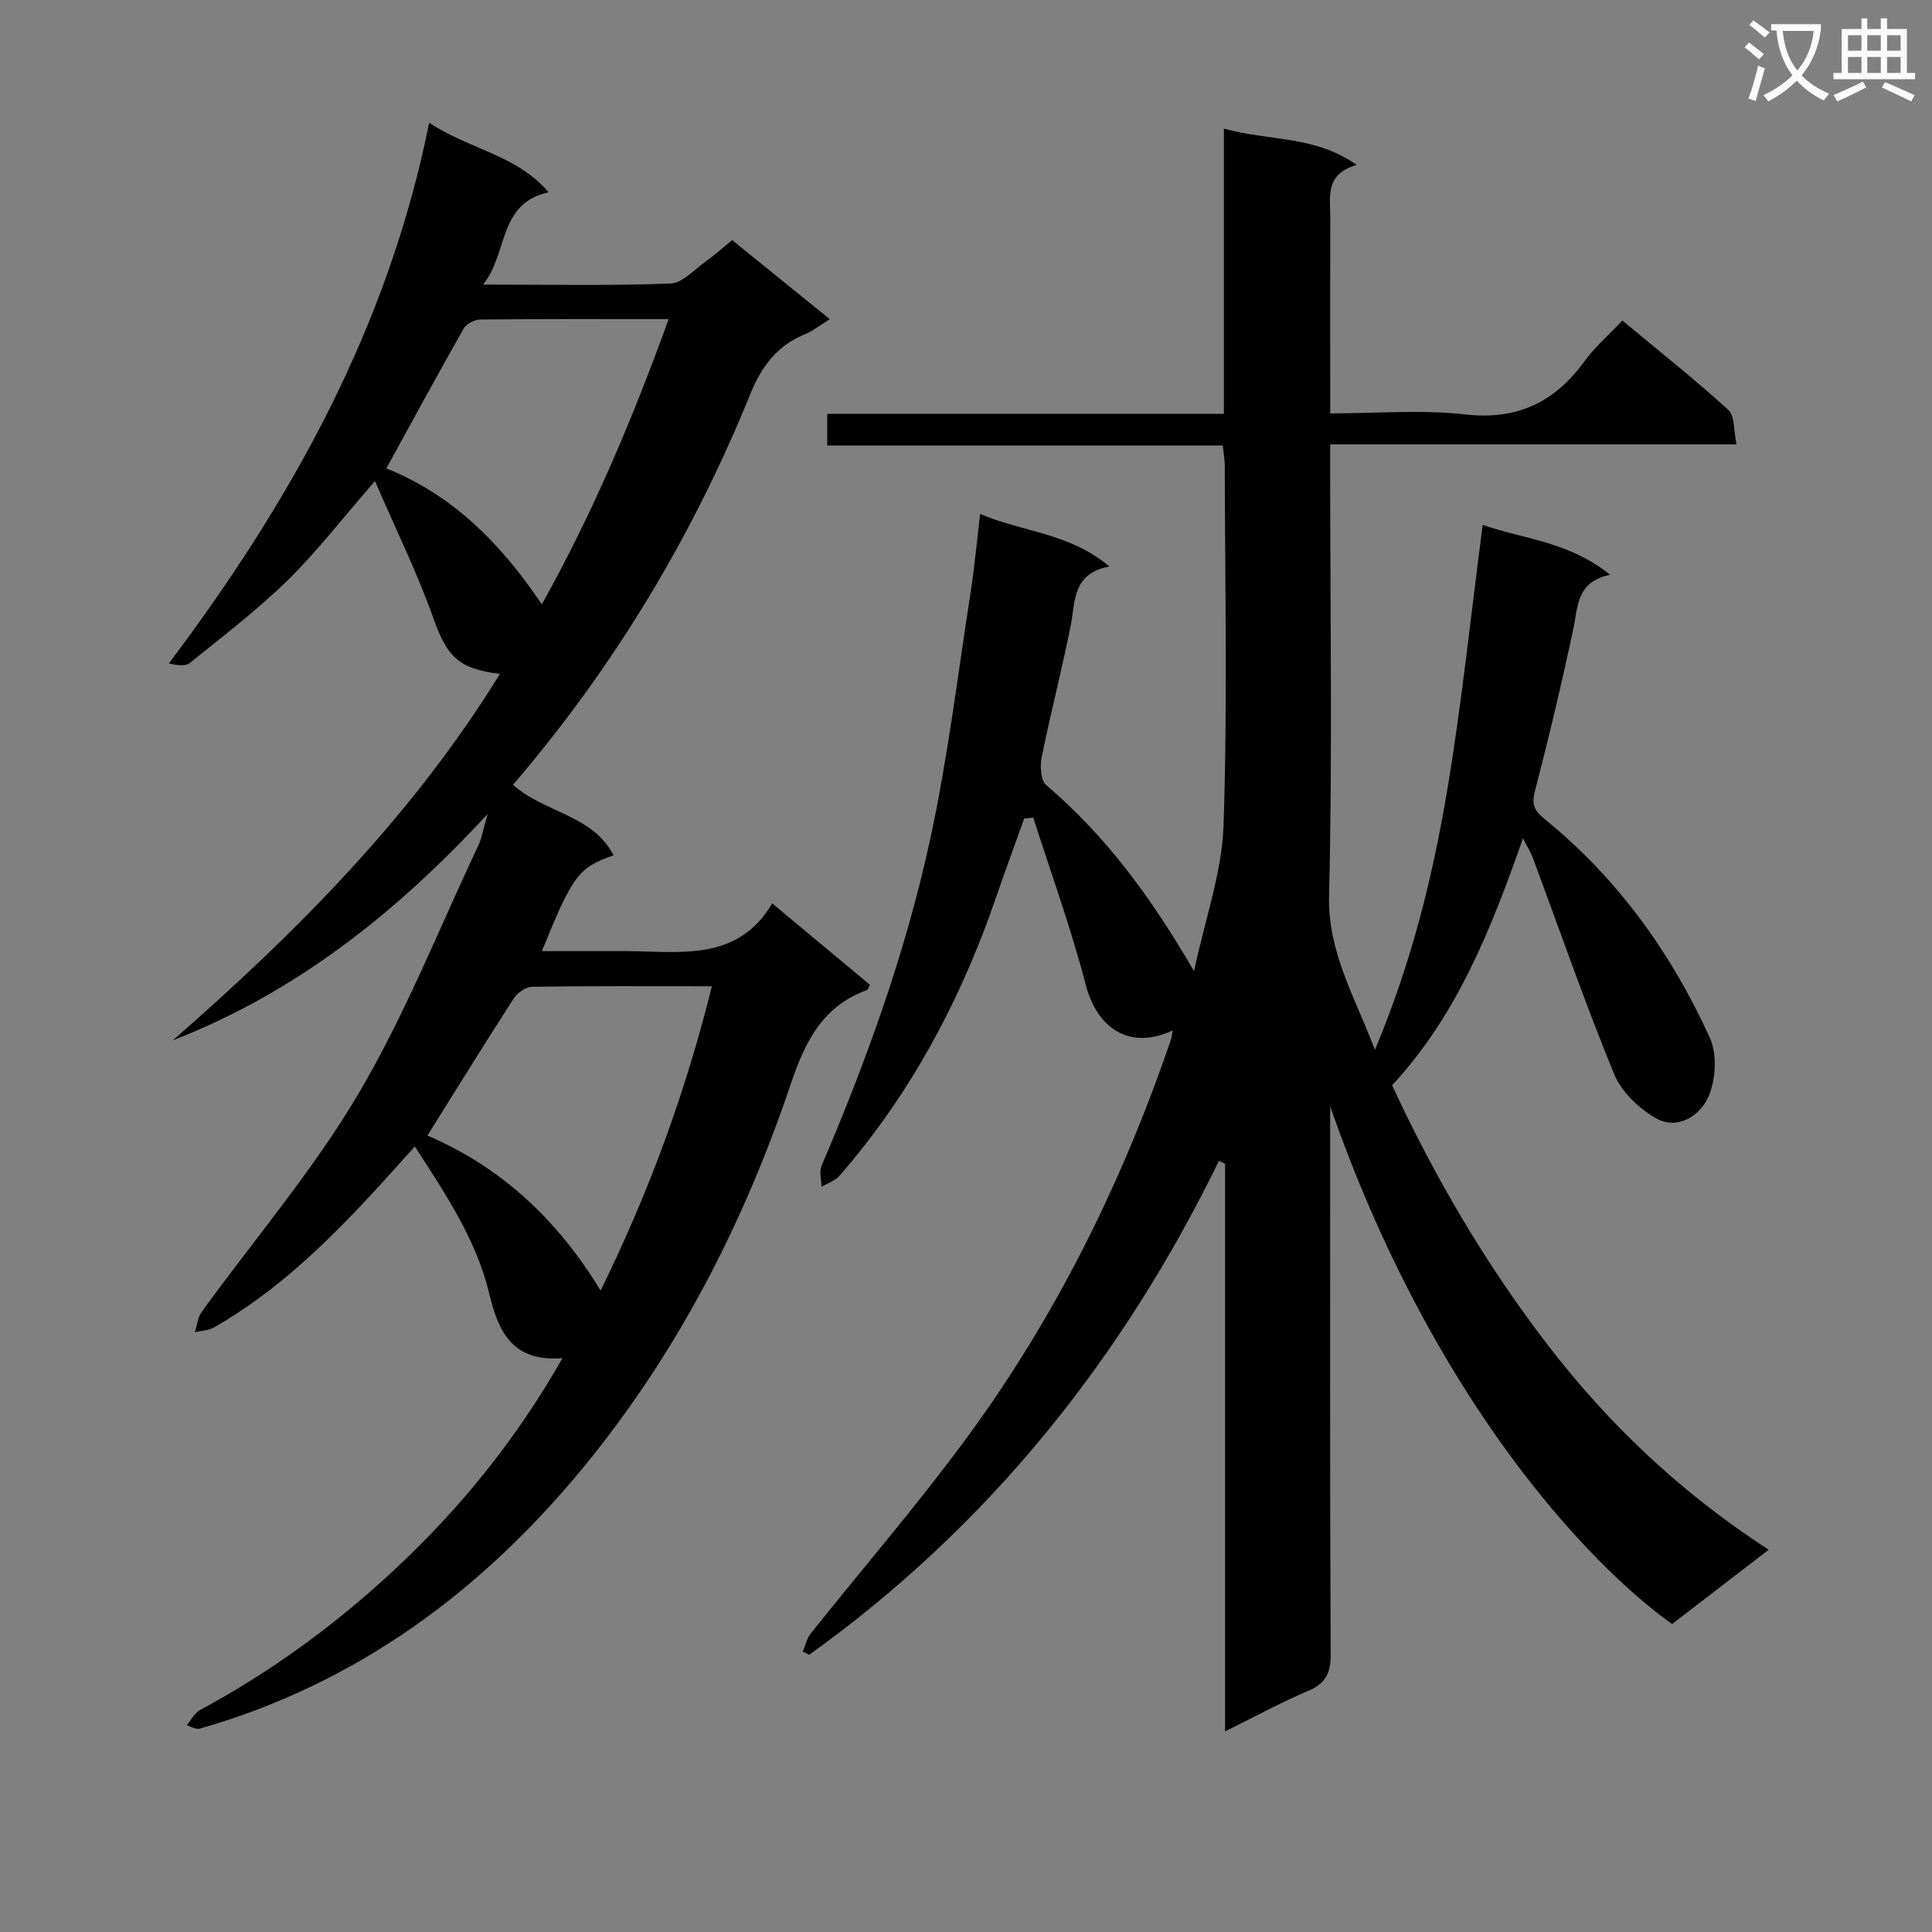 <svg enable-background="new 0 0 400 400" viewBox="0 0 400 400" xmlns="http://www.w3.org/2000/svg"><rect x="0" y="0" width="400" height="400" fill="#808080" stroke="none"/><path d="m362.1 8.8c1.1.8 2.1 1.6 3.1 2.4l-1 1.1c-1.3-1.1-2.3-2-3-2.5zm1.9 4.8c.5.2.9.4 1.4.5-.6 2.3-1.3 4.5-1.9 6.8l-1.5-.5c.8-2.1 1.4-4.3 2-6.8zm-1-9.4c1.3.9 2.4 1.8 3.4 2.5l-1 1.1c-1.4-1.2-2.4-2.1-3.2-2.6zm3.7 2.2v-1.4h10.3v1.2c-.5 3.6-1.8 6.8-4 9.4 1.5 1.6 3.4 2.8 5.7 3.8-.3.4-.7.8-1.1 1.4-2.3-1.1-4.1-2.5-5.6-4.1-1.6 1.6-3.6 3.1-5.9 4.3-.3-.5-.7-.9-1-1.3 2.4-1.1 4.4-2.5 6-4.1-1.9-2.5-3-5.6-3.3-9.3h-1.1zm8.8 0h-6.4c.3 3.3 1.3 6 3 8.2 2-2.3 3.1-5.1 3.4-8.2z" fill="#fafafb"/><path d="m385.3 3.8h1.3v2.2h2.8v-2.2h1.3v2.2h4.1v9.1h1.7v1.3h-16.9v-1.3h1.7v-9.1h4.1v-2.2zm.4 13.1.7 1.2c-1.8.9-3.8 1.9-6 2.9-.2-.4-.5-.8-.8-1.3 2.3-1 4.3-1.9 6.1-2.8zm-3.1-6.4h2.8v-3.2h-2.8zm0 4.6h2.8v-3.3h-2.8zm4-4.6h2.8v-3.2h-2.8zm0 4.6h2.8v-3.3h-2.8zm3.7 1.9c2.1.9 4.1 1.8 6.1 2.7l-.7 1.3c-2.2-1.1-4.2-2-6.1-2.9zm3.2-9.7h-2.8v3.2h2.8zm-2.8 7.8h2.8v-3.3h-2.8z" fill="#fafafb"/><g fill="#010000"><path d="m253.64 358.47c0-39.72 0-78.62 0-117.52-.42-.21-.84-.41-1.26-.62-20.04 41.05-47.71 75.66-84.84 102.27-.45-.21-.89-.43-1.34-.64.55-1.27.85-2.74 1.68-3.79 10.68-13.41 21.91-26.4 32.06-40.19 18.57-25.21 32.34-53.03 42.46-82.65.2-.57.24-1.2.4-1.99-8.76 4.1-15.62-.21-18.04-9.56-3.02-11.66-7.17-23.02-10.84-34.51-.62.06-1.25.13-1.87.19-1.97 5.5-3.99 10.99-5.89 16.52-7.28 21.11-17.62 40.51-32.33 57.43-.92 1.06-2.49 1.55-3.75 2.3-.02-1.46-.5-3.13.02-4.36 9.36-21.87 17.41-44.24 22.46-67.47 3.66-16.83 5.71-34.02 8.37-51.06.81-5.2 1.28-10.46 2-16.42 8.88 3.81 18.42 3.87 26.75 10.88-7.75 1.49-7 7.24-8.01 12.29-1.82 9.1-4.16 18.1-6 27.2-.37 1.83-.22 4.78.93 5.76 12.32 10.5 21.75 23.25 30.61 38.55 2.31-10.89 5.78-20.45 6.11-30.11.84-24.8.29-49.65.26-74.48 0-1.29-.25-2.58-.42-4.26-27.36 0-54.46 0-81.89 0 0-2.3 0-4.18 0-6.55h82.12c0-19.69 0-38.91 0-59.06 9.35 2.65 18.79 1.34 27.52 7.54-6.69 1.85-5.48 6.67-5.49 10.96-.03 11.5-.01 23-.01 34.5v5.97c9.73 0 18.94-.81 27.93.21 10.82 1.23 18.52-2.53 24.7-10.99 2.14-2.93 4.95-5.37 7.85-8.45 7.61 6.33 14.99 12.19 21.95 18.51 1.35 1.23 1.07 4.25 1.69 7.13-28.26 0-55.83 0-84.13 0v6.41c0 29 .48 58.01-.23 86.99-.29 11.74 5.29 20.86 9.49 31.95 7.53-17.9 11.91-35.58 14.93-53.51 3.03-17.99 4.9-36.18 7.39-55.18 8.4 2.96 17.91 3.46 26.37 10.34-7.03 1.47-6.63 6.63-7.63 11.31-2.39 11.19-5.03 22.33-7.92 33.4-.73 2.79-.16 4.12 1.94 5.82 15.15 12.29 26.29 27.77 34.28 45.39 1.55 3.41 1.21 8.69-.33 12.19-1.68 3.82-6.31 6.94-10.76 4.45-3.57-2-7.23-5.51-8.75-9.21-6.05-14.73-11.26-29.8-16.82-44.73-.44-1.19-1.15-2.29-2.05-4.06-6.59 18.84-13.69 36.72-27.09 51.13 8.87 19.14 19.38 37.03 32.08 53.58 12.66 16.5 27.54 30.69 45.89 42.59-7.08 5.44-13.57 10.43-20.01 15.38-17.41-12.41-49.74-46.74-70.78-107.19v4.97c0 36.16-.07 72.33.1 108.49.02 3.89-1.03 6.03-4.66 7.57-5.61 2.37-10.99 5.32-17.2 8.39z"/><path d="m88.85 25.42c8.58 5.63 18.13 6.63 24.72 14.38-10.56 2.42-8.24 12.44-13.55 19.12 13.89 0 26.35.26 38.79-.22 2.5-.1 4.95-2.89 7.32-4.58 1.76-1.24 3.36-2.7 5.45-4.41 6.52 5.28 13.05 10.57 20.22 16.37-1.99 1.23-3.49 2.45-5.21 3.15-5.75 2.36-8.94 6.67-11.25 12.36-11.97 29.5-28.2 56.47-49.12 80.89 6.42 5.79 16.47 6.17 20.81 14.61-7.25 2.51-8.45 4.1-14.84 19.83h7.9c3.33 0 6.66-.02 10 0 11.04.09 22.66 2.14 29.79-9.88 7.28 6.06 13.77 11.47 20.23 16.85-.34.61-.42 1.02-.63 1.1-9.21 3.38-12.78 10.59-15.81 19.58-9.72 28.84-23.57 55.76-42.98 79.34-21.03 25.55-46.81 44.64-79.09 53.92-.62.18-1.29.15-2.91-.69.91-1.06 1.62-2.51 2.77-3.13 14.61-7.85 27.87-17.55 39.99-28.81 13.69-12.72 25.36-27.08 35.01-44.01-10.25.83-13.25-5.32-15.14-13.25-2.66-11.14-8.92-20.55-15.44-30.57-3.13 3.46-5.83 6.51-8.6 9.5-9.86 10.66-20.27 20.7-32.99 27.97-1.13.65-2.62.67-3.95.98.46-1.42.59-3.07 1.43-4.22 10.82-14.95 22.93-29.11 32.3-44.91 9.69-16.35 16.76-34.27 24.91-51.53.76-1.6 1.04-3.42 1.98-6.63-19.17 20.74-39.86 36.99-65.17 46.86 25.69-22.46 49.52-46.37 67.71-75.86-8.81-1.07-11-3.75-13.83-11.7-3.31-9.29-7.7-18.19-12.04-28.23-6.76 7.76-12.01 14.6-18.12 20.58-6.27 6.15-13.33 11.5-20.16 17.05-.91.74-2.56.57-4.38.12 25.31-33.67 45.36-69.5 53.88-111.93zm-.35 209.68c15.15 6.52 26.84 17.25 35.85 32.1 10.11-20.58 17.6-41.1 23.04-63.01-12.96 0-25.09-.08-37.22.11-1.31.02-3.05 1.25-3.81 2.43-5.94 9.18-11.69 18.49-17.86 28.37zm23.68-109.97c10.74-19.25 18.87-38.66 26.26-59.06-13.63 0-26.28-.05-38.93.08-1.21.01-2.95.89-3.52 1.89-5.41 9.5-10.61 19.12-16 28.94 13.44 5.37 23.51 15.22 32.19 28.15z"/></g></svg>